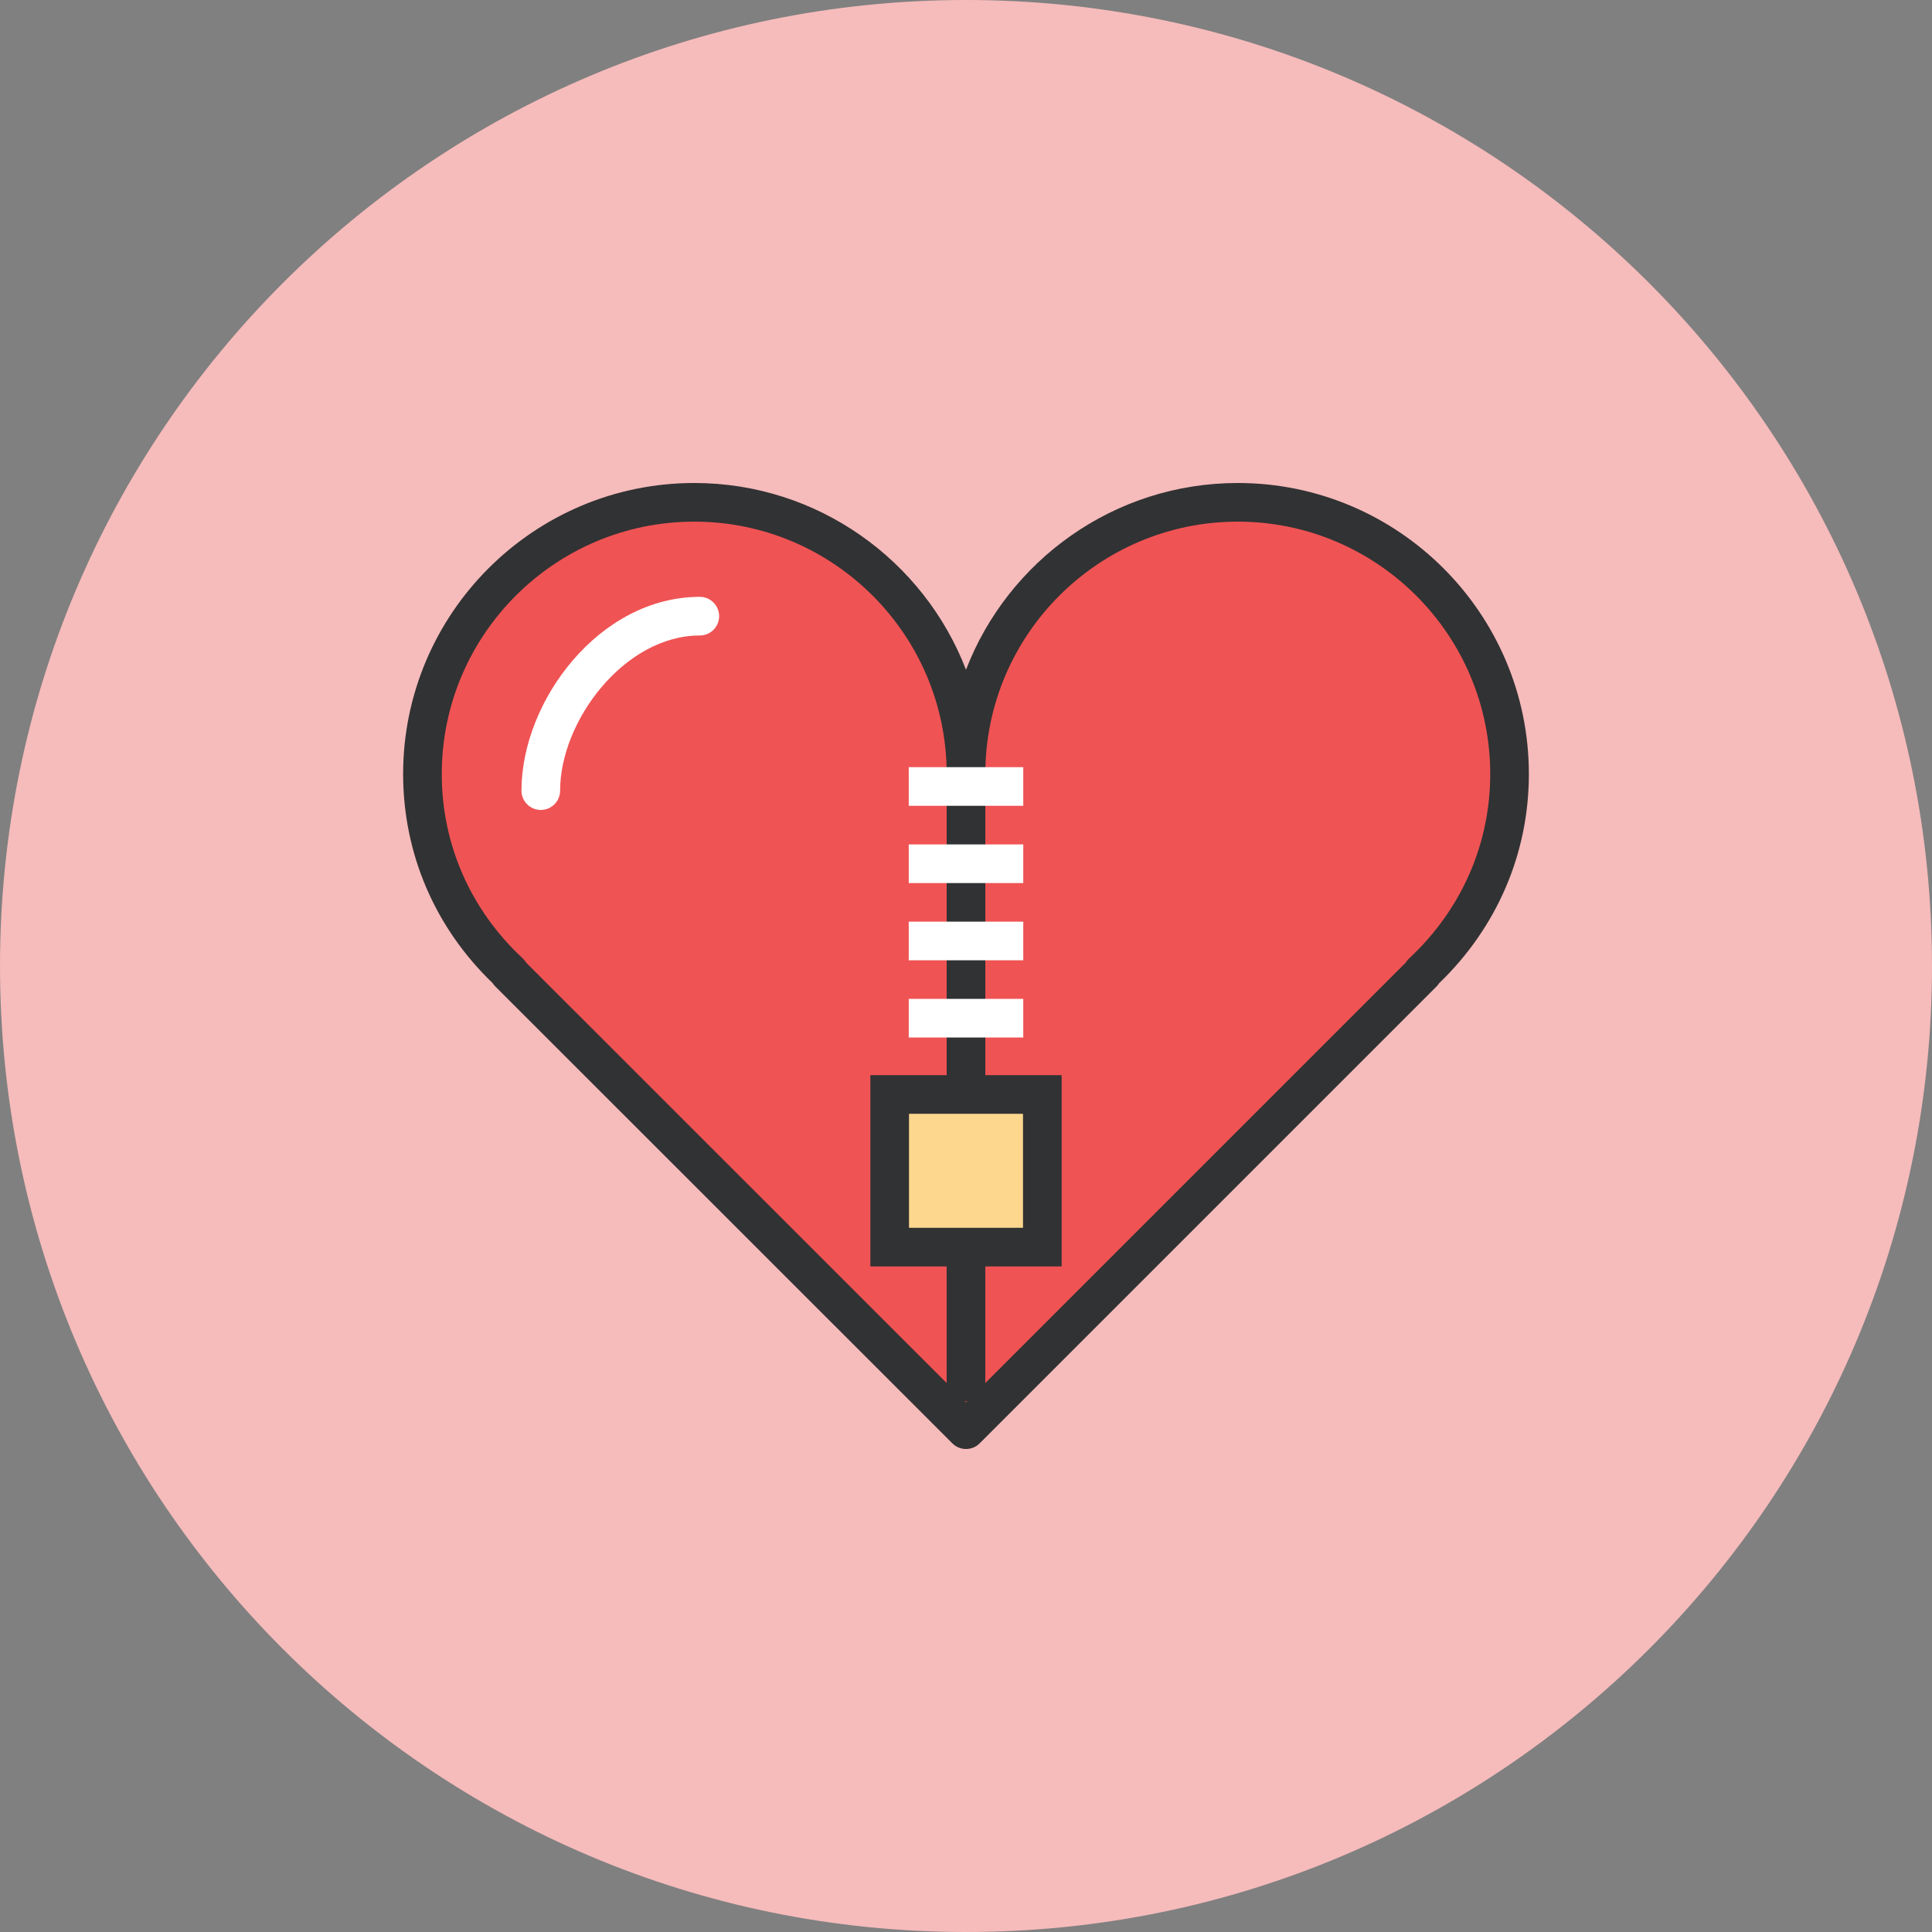 <?xml version="1.0" ?><!DOCTYPE svg  PUBLIC '-//W3C//DTD SVG 1.1//EN'  'http://www.w3.org/Graphics/SVG/1.1/DTD/svg11.dtd'><svg enable-background="new 0 0 1010 1010" id="heart-zipper" version="1.1" viewBox="0 0 1010 1010" xml:space="preserve" xmlns="http://www.w3.org/2000/svg" xmlns:xlink="http://www.w3.org/1999/xlink"><rect x="0" y="0" width="1010" height="1010" fill="#808080" stroke="none"/><g id="heart-zipper-label"><path d="M505,0C226.106,0,0,226.116,0,504.981C0,783.894,226.106,1010,505,1010   c278.875,0,505-226.106,505-505.019C1010,226.116,783.875,0,505,0z" fill="#F6BBBB"/></g><g id="heart-zipper-heart-zipper"><g><path d="M505,404.646c0-78.457,63.559-142.046,142.08-142.046c78.443,0,142.071,63.589,142.071,142.046    c0,41.155-17.773,77.831-45.648,103.821l0.365,0.06L505,747.4l-238.948-238.874    c0.099-0.06,0.168-0.06,0.266-0.173c-27.863-25.945-45.47-62.553-45.47-103.707    c0-78.457,63.569-142.046,142.101-142.046C441.372,262.6,505,326.188,505,404.646z" fill="#F05354"/><path d="M505,757.5c-2.584,0-5.168-0.986-7.141-2.959L258.911,515.672    c-0.532-0.532-0.996-1.114-1.391-1.74c-30.182-29.043-46.772-67.746-46.772-109.286    c0-83.892,68.273-152.146,152.2-152.146c64.693,0,120.085,40.582,142.051,97.622    C526.976,293.082,582.377,252.5,647.08,252.5c83.907,0,152.172,68.254,152.172,152.146    c0,41.46-16.64,80.198-46.93,109.379c-0.365,0.586-0.809,1.134-1.312,1.647L512.141,754.541    C510.168,756.514,507.584,757.5,505,757.5L505,757.5z M275.008,503.195L505,733.118l229.923-229.928    c0.454-0.769,1.017-1.48,1.696-2.111c27.361-25.516,42.432-59.762,42.432-96.433    c0-72.756-59.199-131.946-131.971-131.946c-72.77,0-131.981,59.189-131.981,131.946    c0,5.578-4.517,10.1-10.1,10.1c-5.582,0-10.1-4.522-10.1-10.1c0-72.756-59.19-131.946-131.951-131.946    c-72.781,0-132,59.189-132,131.946c0,36.741,15.002,70.947,42.254,96.315    C273.923,501.632,274.525,502.386,275.008,503.195L275.008,503.195z" fill="#313233"/><path d="M282.711,423.416c-5.582,0-10.1-4.522-10.1-10.101c0-46.845,40.726-101.296,93.228-101.296    c5.583,0,10.1,4.522,10.1,10.101c0,5.577-4.517,10.1-10.1,10.1c-39.325,0-73.027,44.592-73.027,81.096    C292.812,418.894,288.294,423.416,282.711,423.416L282.711,423.416z" fill="#FFFFFF"/></g><g><polygon fill="#313233" points="515.09,732.565 494.89,732.565 494.89,651.963 515.09,651.963 515.09,732.565       "/><polygon fill="#FFFFFF" points="544.896,612.194 465.103,612.194 465.103,591.994 544.896,591.994 544.896,612.194   "/><path d="M505,582.269c-5.582,0-10.1-4.517-10.1-10.1V412.236    c0-5.578,4.517-10.1,10.1-10.1c5.583,0,10.1,4.522,10.1,10.1v159.933    C515.1,577.752,510.583,582.269,505,582.269L505,582.269z" fill="#313233"/><g><rect fill="#FFFFFF" height="20.2" width="59.871" x="475.065" y="401.051"/><rect fill="#FFFFFF" height="20.2" width="59.871" x="475.065" y="441.441"/><rect fill="#FFFFFF" height="20.2" width="59.871" x="475.065" y="522.182"/><rect fill="#FFFFFF" height="20.2" width="59.871" x="475.065" y="481.812"/></g><g><rect fill="#FED78F" height="79.794" width="79.793" x="465.103" y="572.169"/><path d="M554.997,662.062h-99.994v-99.994h99.994V662.062L554.997,662.062z M475.203,641.863h59.594     v-59.595h-59.594V641.863L475.203,641.863z" fill="#313233"/></g></g></g></svg>